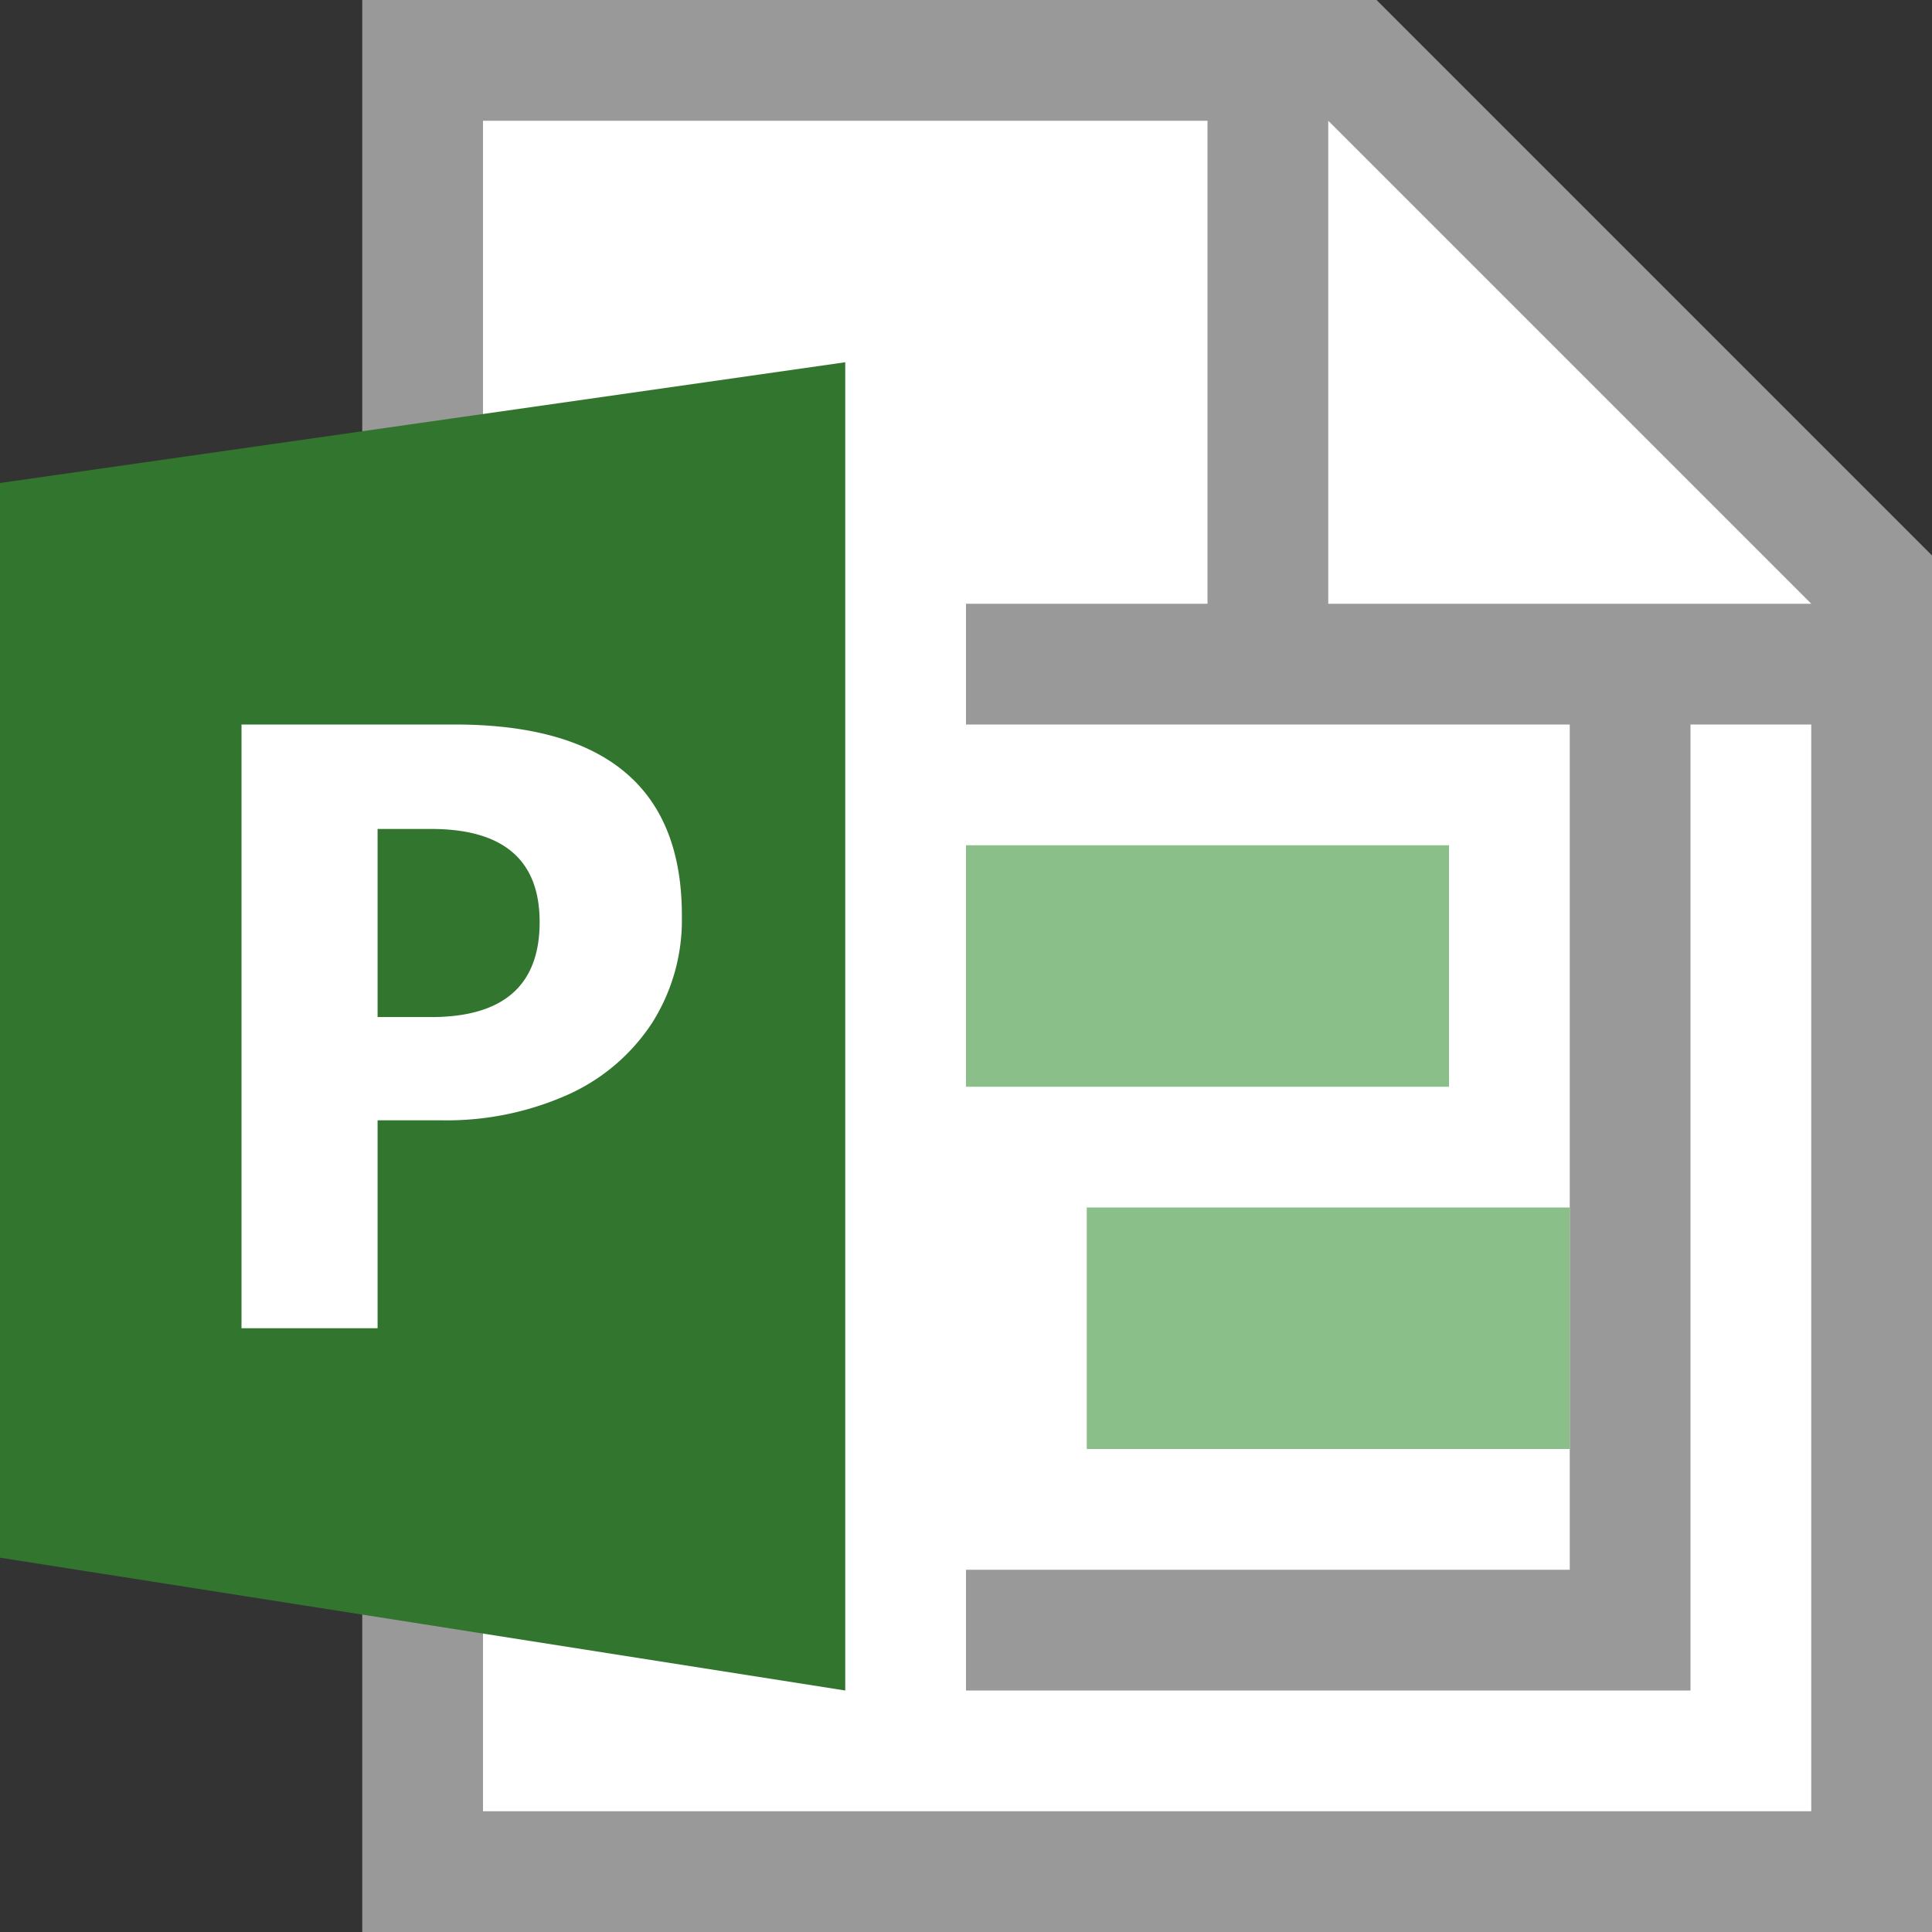 <svg xmlns="http://www.w3.org/2000/svg" width="16" height="16" viewBox="0 0 16 16"><rect x="0" y="0" width="16" height="16" fill="#333333" stroke="none"/><rect width="16" height="16" transform="translate(0 16) rotate(-90)" fill="none"/><polygon points="11.193 0.5 3.457 0.5 3.467 4.01 0.5 4.434 0.5 12.473 3.492 12.943 3.499 15.5 15.5 15.5 15.5 4.807 11.193 0.5" fill="#fff"/><path d="M11.4,0H3V4.571l1-.143V1h6V5H8V6h5v7H8v1h6V6h1v9H4V12.529l-1-.157V16H16V4.6ZM11,5V1l4,4Z" fill="#999"/><rect x="8" y="7" width="4" height="2" fill="#8bbf8a"/><rect x="9" y="10" width="4" height="2" fill="#8bbf8a"/><path d="M0,12.9V4L7,3V14Z" fill="#31752f" fill-rule="evenodd"/><path d="M3.764,6H2v5H3.127V9.278h.537A2.461,2.461,0,0,0,4.7,9.067a1.63,1.63,0,0,0,.7-.595,1.589,1.589,0,0,0,.247-.879Q5.654,6,3.764,6Zm-.2,2.423H3.127V6.865h.442q.9,0,.9.771Q4.469,8.423,3.569,8.423Z" fill="#fff" fill-rule="evenodd"/></svg>
